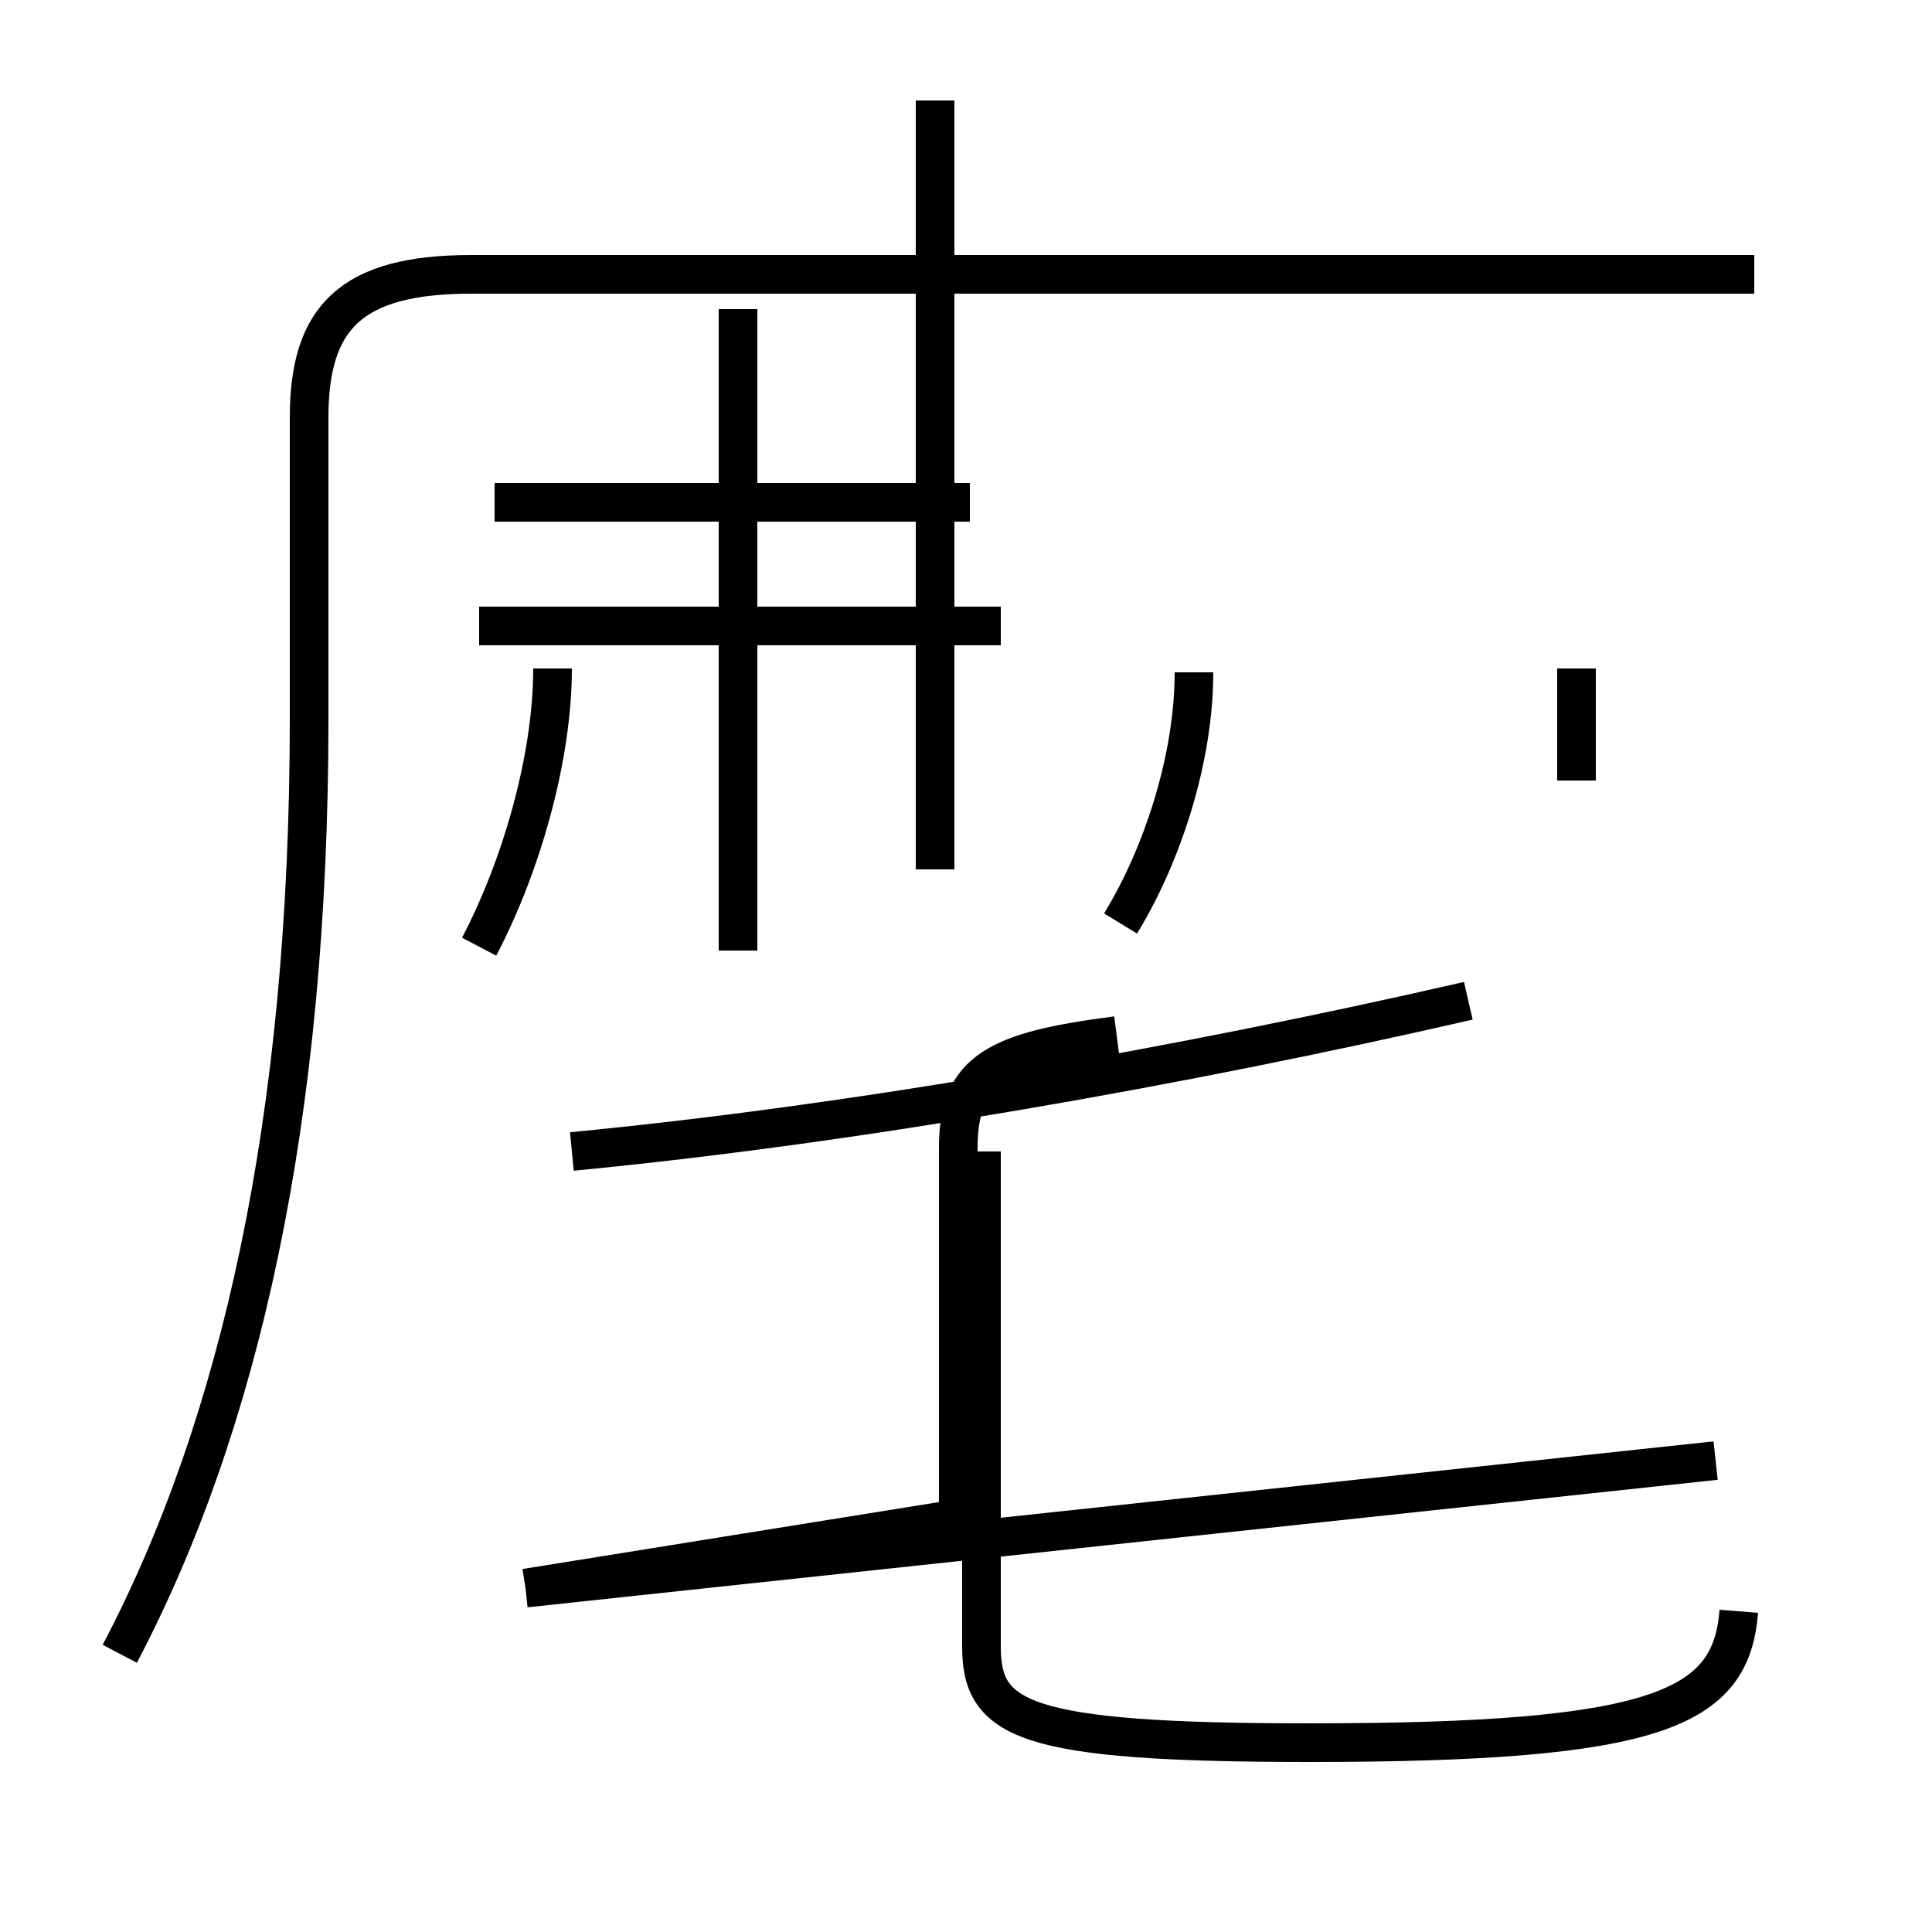 <?xml version='1.0' encoding='utf8'?>
<svg viewBox="0.0 -44.0 50.0 50.0" version="1.1" xmlns="http://www.w3.org/2000/svg">
<rect x="0.0" y="-44.0" width="50.0" height="50.0" fill="#808080" stroke="none"/>
<rect x="-1000" y="-1000" width="2000" height="2000" stroke="white" fill="white"/>
<g style="fill:none; stroke:#000000;  stroke-width:1">
<path d="M 45.4 36.9 L 12.8 36.9 M 25.1 31.0 L 12.8 31.0 M 19.1 19.4 L 19.1 36.0 M 3.1 1.2 C 6.2 7.1 8.0 15.0 8.0 25.4 L 8.0 33.2 C 8.0 35.8 9.1 36.9 12.2 36.9 L 35.6 36.9 M 12.4 19.5 C 13.5 21.6 14.3 24.4 14.3 26.7 M 24.2 21.5 L 24.2 41.4 M 29.0 20.1 C 30.1 21.9 30.9 24.4 30.9 26.6 M 12.4 27.8 L 25.9 27.8 M 40.8 23.8 L 40.8 26.7 M 14.8 14.2 C 22.1 14.9 30.6 16.4 38.0 18.1 M 13.6 2.9 L 24.8 4.7 L 24.8 14.3 C 24.8 16.3 25.8 16.8 28.9 17.2 M 44.4 6.2 L 13.6 2.9 M 45.0 2.3 C 44.8 -0.2 43.0 -1.1 33.9 -1.1 C 26.4 -1.1 25.4 -0.5 25.4 1.4 L 25.4 14.2 " transform="scale(1, -1)" />
</g>
</svg>